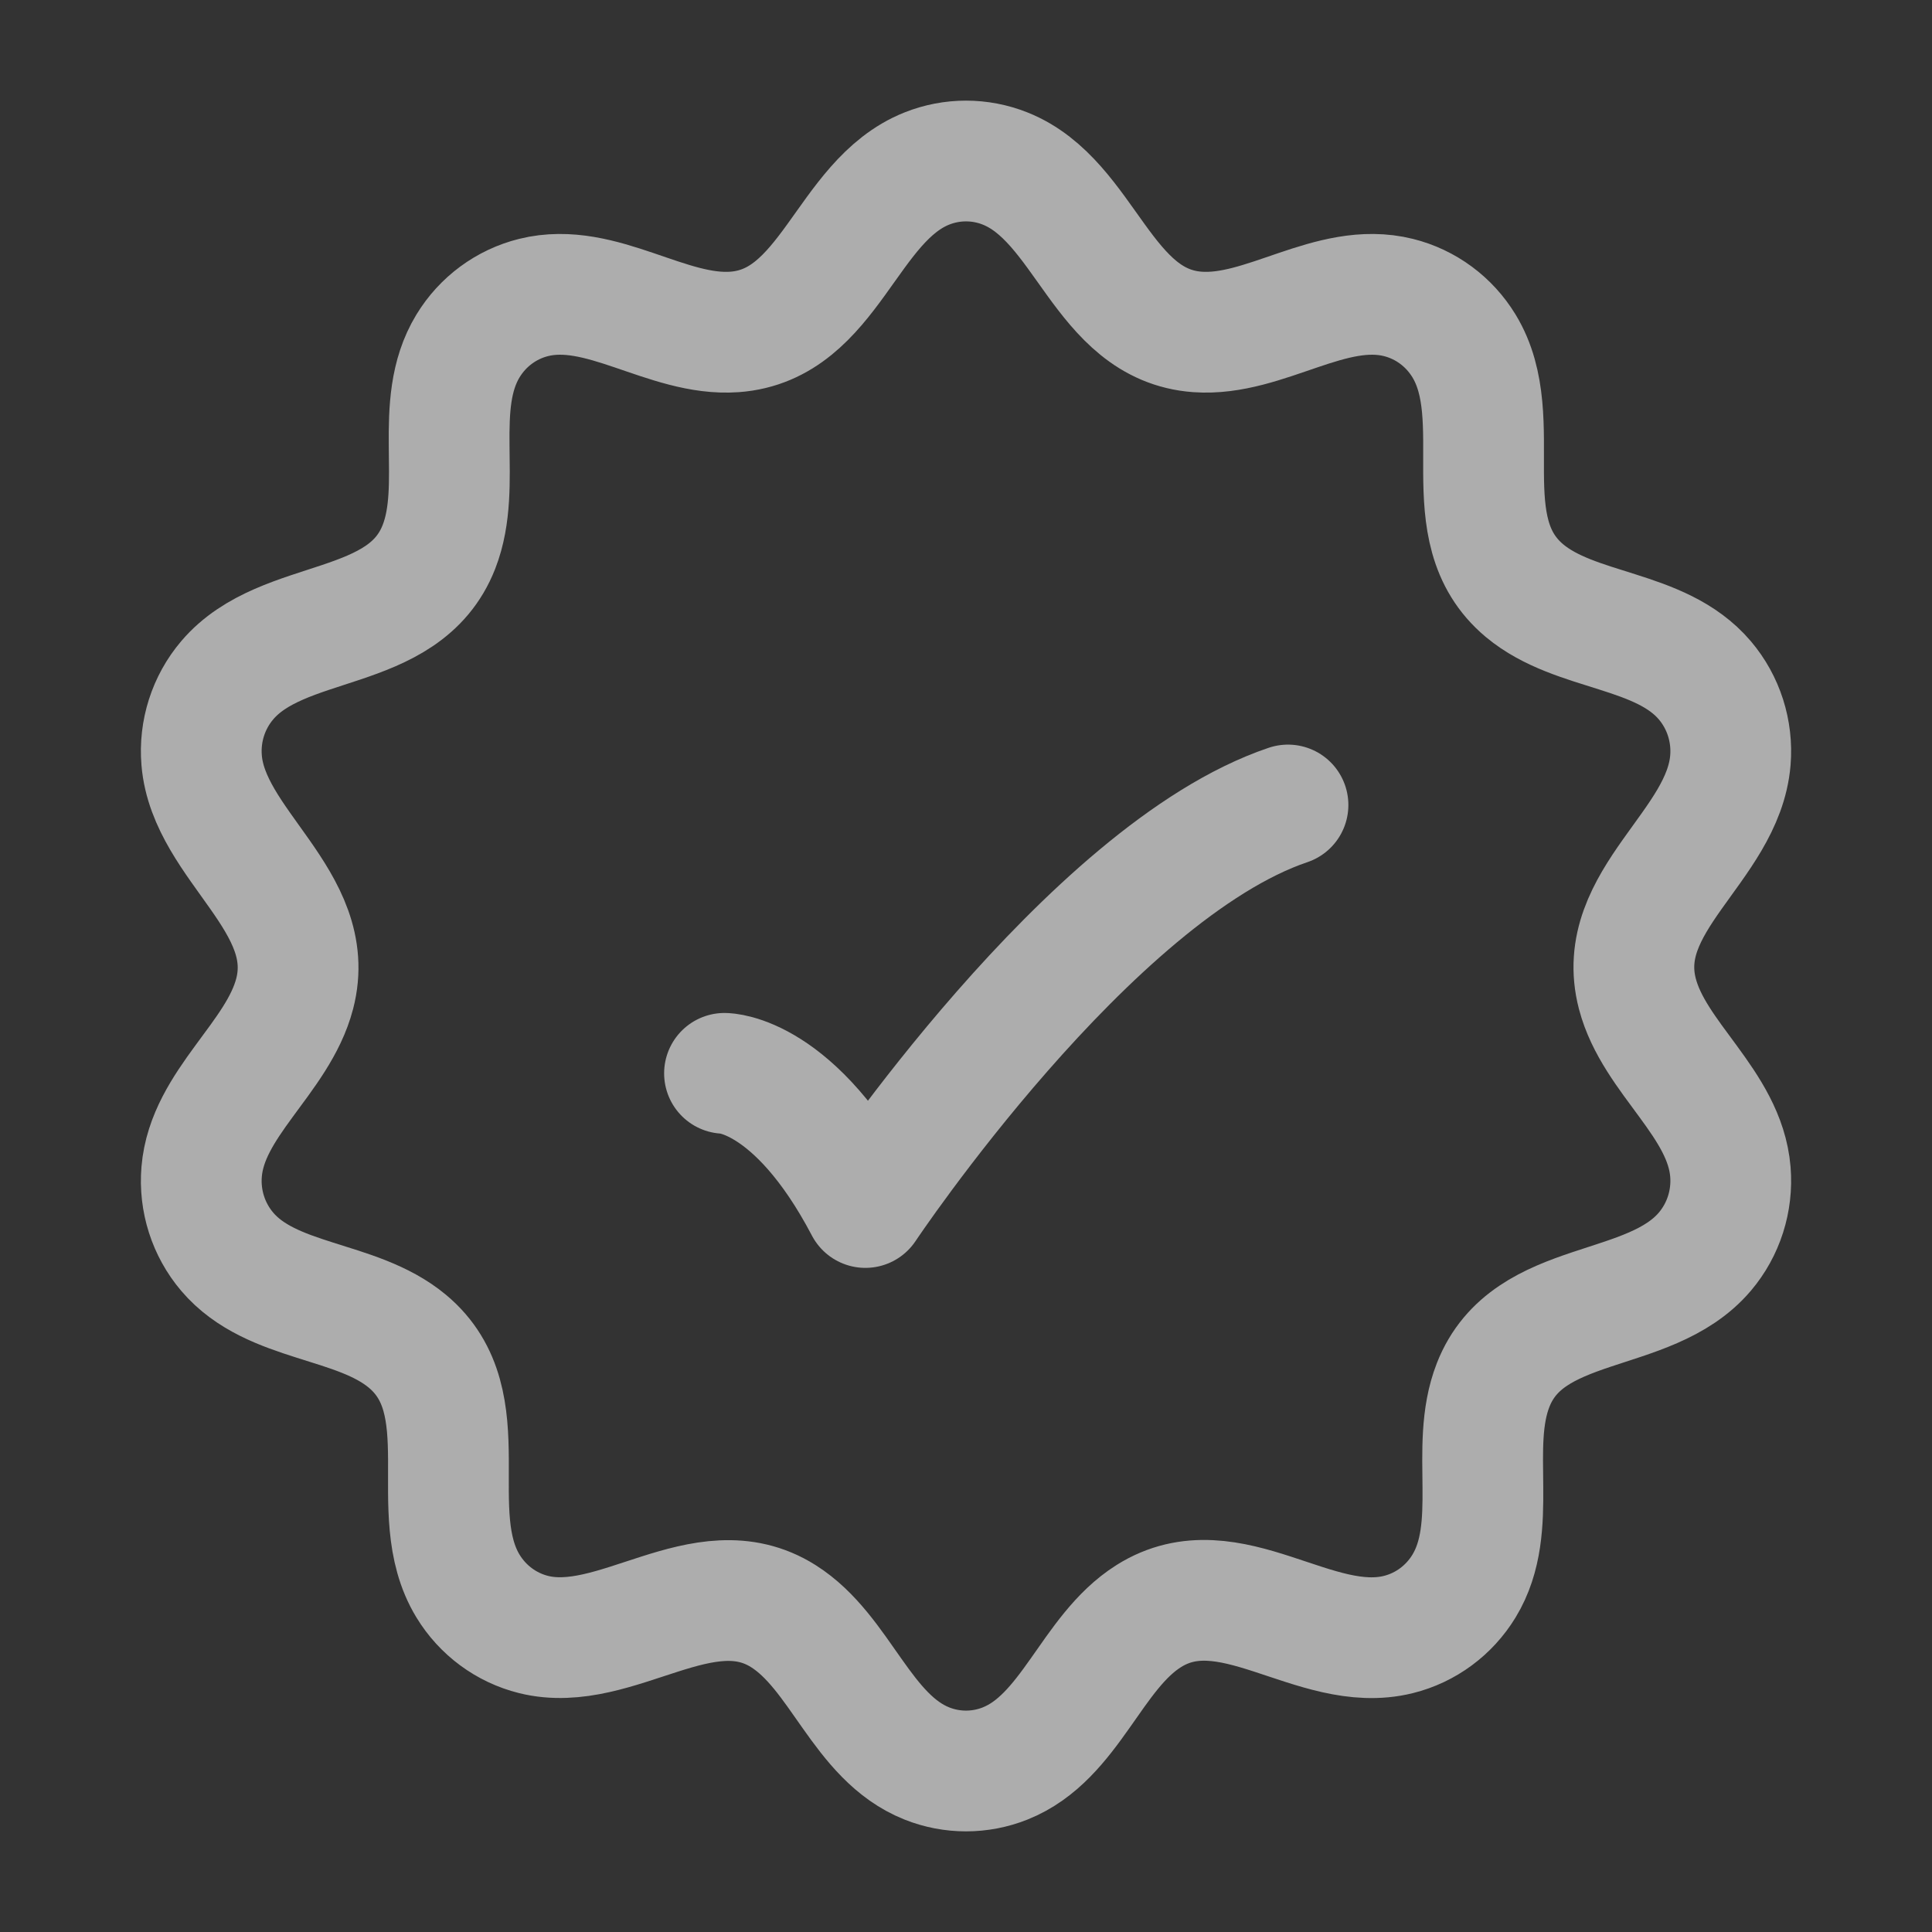 <svg width="68" height="68" viewBox="0 0 68 68" fill="none" xmlns="http://www.w3.org/2000/svg">
<rect x="0" y="0" width="68" height="68" fill="#333333" stroke="none"/>
<g opacity="0.6">
<path d="M32.624 5.931C33.509 5.579 34.492 5.579 35.376 5.931C38.228 7.066 38.785 11.439 42.149 11.683C44.519 11.854 46.844 9.879 49.221 10.471C50.18 10.71 51.008 11.321 51.527 12.174C53.117 14.785 51.065 18.623 53.659 20.79C55.461 22.295 58.438 22.1 60.005 23.945C60.664 24.722 60.988 25.735 60.904 26.757C60.653 29.797 56.777 31.698 57.629 34.974C58.218 37.242 60.705 38.837 60.904 41.243C60.988 42.265 60.664 43.278 60.005 44.055C58.036 46.373 53.779 45.609 52.552 48.751C51.69 50.956 52.797 53.742 51.527 55.826C51.008 56.678 50.18 57.29 49.221 57.529C46.269 58.264 43.273 55.093 40.432 56.881C38.404 58.158 37.677 61.153 35.376 62.069C34.492 62.421 33.509 62.421 32.624 62.069C30.323 61.153 29.596 58.158 27.568 56.881C24.763 55.115 21.681 58.251 18.779 57.529C17.82 57.29 16.992 56.678 16.473 55.826C14.883 53.215 16.935 49.377 14.342 47.21C12.54 45.705 9.562 45.9 7.996 44.055C7.336 43.278 7.012 42.265 7.097 41.243C7.296 38.837 9.782 37.242 10.372 34.974C11.215 31.732 7.344 29.753 7.097 26.757C7.012 25.735 7.336 24.722 7.996 23.945C9.964 21.626 14.221 22.39 15.449 19.249C16.311 17.044 15.204 14.258 16.473 12.174C16.992 11.321 17.82 10.71 18.779 10.471C21.157 9.879 23.482 11.854 25.851 11.683C29.215 11.439 29.773 7.066 32.624 5.931Z" stroke="white" stroke-width="4.25" stroke-linejoin="round"/>
<path d="M25.5 37.778C25.5 37.778 27.979 37.778 30.458 42.5C30.458 42.5 38.333 30.694 45.333 28.333" stroke="white" stroke-width="4.25" stroke-linecap="round" stroke-linejoin="round"/>
</g>
</svg>
